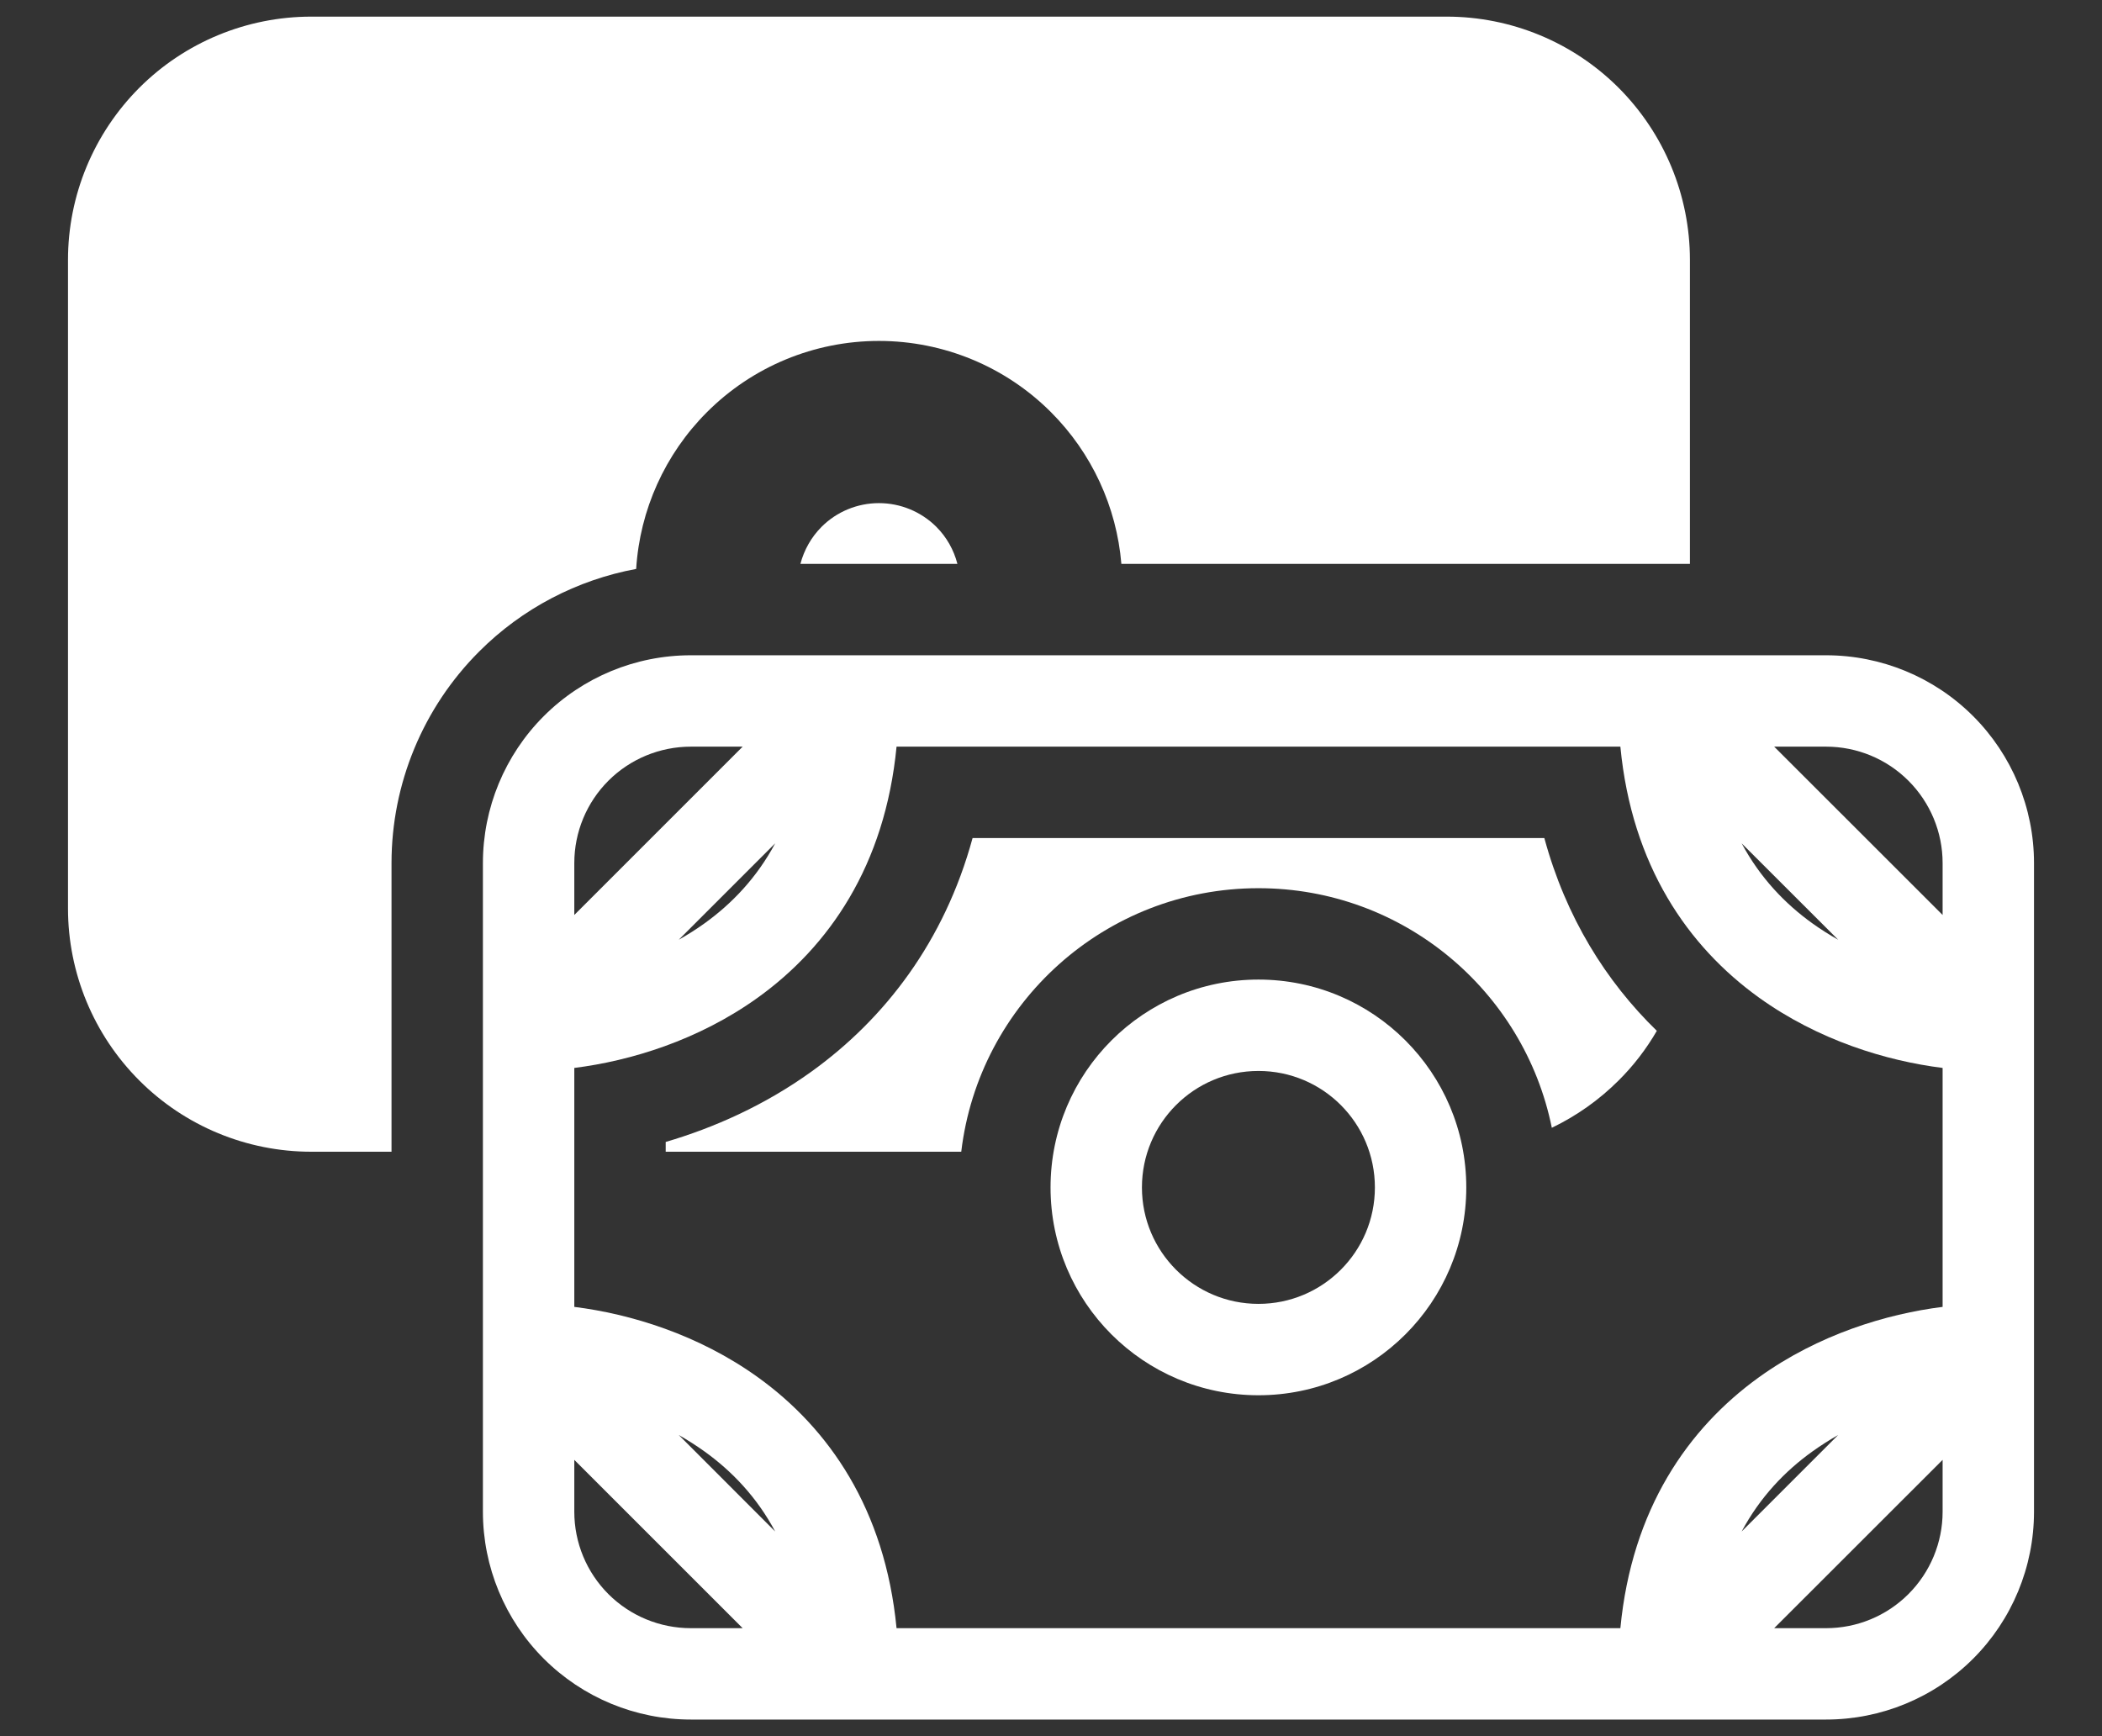 <svg width="23" height="19" viewBox="0 0 23 19" fill="none" xmlns="http://www.w3.org/2000/svg">
<rect x="0" y="0" width="23" height="19" fill="#333333" stroke="none"/>
<path d="M0.744 2.844C0.744 2.138 1.025 1.461 1.524 0.961C2.023 0.462 2.7 0.182 3.406 0.182H15.829C16.535 0.182 17.212 0.462 17.711 0.961C18.21 1.461 18.491 2.138 18.491 2.844V6.171H12.27C12.218 5.546 11.946 4.957 11.5 4.511C11.001 4.011 10.323 3.731 9.617 3.731C8.911 3.731 8.234 4.011 7.735 4.511C7.276 4.97 7.001 5.581 6.961 6.226C6.315 6.346 5.714 6.658 5.243 7.13C4.629 7.744 4.284 8.577 4.284 9.445V12.604H3.406C2.7 12.604 2.023 12.324 1.524 11.824C1.025 11.325 0.744 10.648 0.744 9.942V2.844Z" fill="white"/>
<path d="M10.245 5.765C10.358 5.878 10.437 6.019 10.476 6.171H8.758C8.798 6.019 8.877 5.878 8.99 5.765C9.156 5.599 9.382 5.506 9.617 5.506C9.853 5.506 10.078 5.599 10.245 5.765Z" fill="white"/>
<path fill-rule="evenodd" clip-rule="evenodd" d="M7.559 7.171C6.955 7.171 6.377 7.41 5.95 7.837C5.524 8.263 5.284 8.842 5.284 9.445V16.544C5.284 17.147 5.524 17.726 5.95 18.152C6.377 18.579 6.955 18.818 7.559 18.818H19.981C20.584 18.818 21.163 18.579 21.59 18.152C22.016 17.726 22.256 17.147 22.256 16.544V9.445C22.256 8.842 22.016 8.263 21.59 7.837C21.163 7.41 20.584 7.171 19.981 7.171H7.559ZM7.559 8.171C7.221 8.171 6.896 8.305 6.657 8.544C6.418 8.783 6.284 9.107 6.284 9.445V10.013L8.126 8.171H7.559ZM8.482 9.229L7.427 10.284C7.523 10.23 7.618 10.17 7.71 10.104C8.006 9.891 8.28 9.607 8.482 9.229ZM6.284 11.687C6.898 11.61 7.642 11.385 8.294 10.916C9.068 10.359 9.684 9.475 9.81 8.171H17.73C17.855 9.475 18.472 10.359 19.245 10.916C19.897 11.385 20.641 11.61 21.256 11.687V14.302C20.641 14.379 19.897 14.604 19.245 15.073C18.472 15.63 17.855 16.514 17.73 17.818H9.81C9.684 16.514 9.068 15.63 8.294 15.073C7.642 14.604 6.898 14.379 6.284 14.302V11.687ZM6.284 15.976V16.544C6.284 16.882 6.418 17.206 6.657 17.445C6.896 17.684 7.221 17.818 7.559 17.818H8.126L6.284 15.976ZM8.482 16.76L7.427 15.704C7.523 15.759 7.618 15.819 7.71 15.885C8.006 16.098 8.28 16.381 8.482 16.76ZM19.413 17.818H19.981C20.319 17.818 20.643 17.684 20.882 17.445C21.121 17.206 21.256 16.882 21.256 16.544V15.976L19.413 17.818ZM20.113 15.704L19.057 16.76C19.26 16.381 19.533 16.098 19.83 15.885C19.922 15.819 20.017 15.759 20.113 15.704ZM21.256 10.013L19.413 8.171H19.981C20.319 8.171 20.643 8.305 20.882 8.544C21.121 8.783 21.256 9.107 21.256 9.445V10.013ZM19.057 9.229L20.113 10.284C20.017 10.23 19.922 10.17 19.83 10.104C19.533 9.891 19.26 9.607 19.057 9.229Z" fill="white"/>
<path d="M16.898 9.171C17.134 10.04 17.574 10.741 18.129 11.281C18.015 11.478 17.875 11.661 17.711 11.824C17.496 12.039 17.248 12.213 16.98 12.342C16.677 10.846 15.355 9.72 13.77 9.72C12.094 9.72 10.711 10.979 10.518 12.604H7.284V12.497C7.812 12.342 8.365 12.097 8.879 11.727C9.682 11.149 10.334 10.302 10.642 9.171H16.898Z" fill="white"/>
<path fill-rule="evenodd" clip-rule="evenodd" d="M13.77 10.72C12.514 10.72 11.495 11.738 11.495 12.995C11.495 14.251 12.514 15.269 13.77 15.269C15.026 15.269 16.044 14.251 16.044 12.995C16.044 11.738 15.026 10.72 13.77 10.72ZM13.77 11.72C13.066 11.72 12.495 12.29 12.495 12.995C12.495 13.698 13.066 14.269 13.77 14.269C14.474 14.269 15.044 13.698 15.044 12.995C15.044 12.29 14.474 11.72 13.77 11.72Z" fill="white"/>
</svg>
